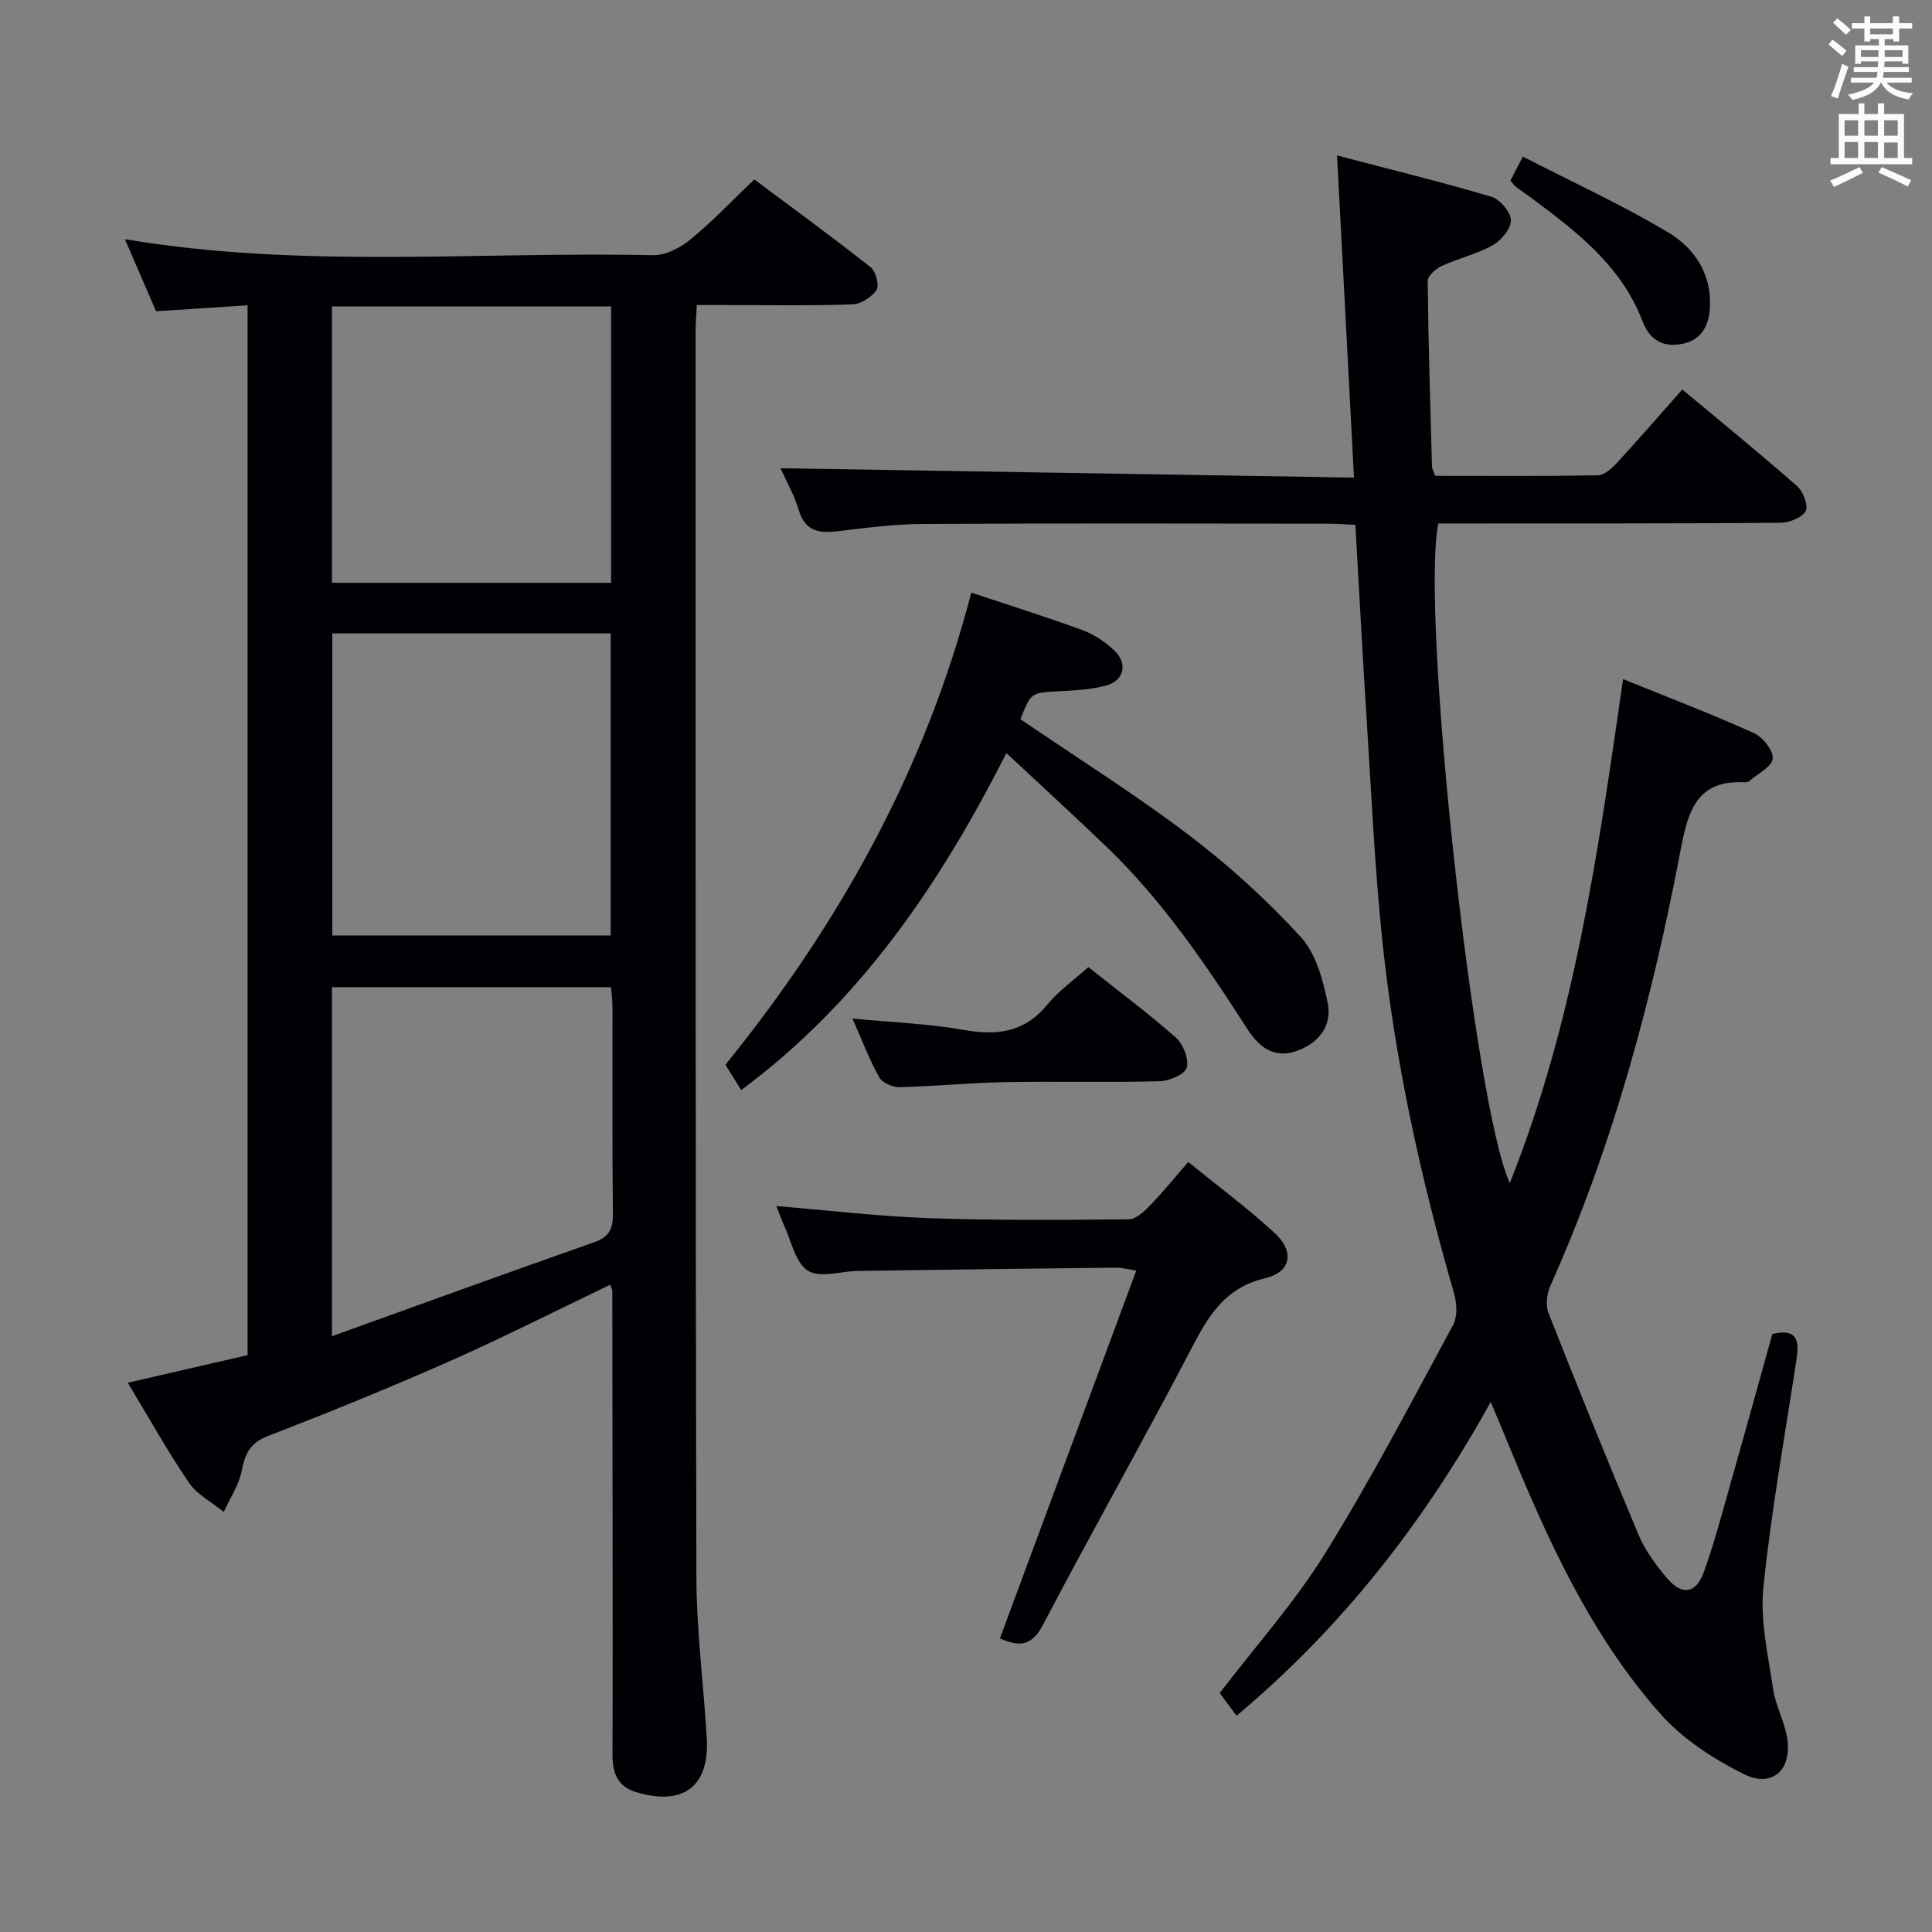 <svg enable-background="new 0 0 400 400" viewBox="0 0 400 400" xmlns="http://www.w3.org/2000/svg"><rect x="0" y="0" width="400" height="400" fill="#808080" stroke="none"/><g fill="#010105"><path d="m126.33 266c-11.37 5.44-22.31 10.99-33.52 15.95-12.3 5.44-24.78 10.5-37.33 15.36-3.7 1.43-4.76 3.69-5.45 7.23-.58 2.96-2.42 5.67-3.7 8.48-2.43-1.98-5.49-3.53-7.18-6.01-4.47-6.55-8.34-13.51-12.7-20.73 8.57-1.97 16.61-3.83 24.81-5.71 0-72.48 0-144.72 0-217.36-6.45.42-12.54.82-18.95 1.23-2.13-4.93-4.22-9.77-6.45-14.92 36.53 6.16 72.98 2.52 109.3 3.32 2.58.06 5.63-1.5 7.73-3.21 4.5-3.67 8.51-7.93 13.28-12.48 8.08 6.03 16.22 11.97 24.12 18.2 1.06.84 1.8 3.76 1.17 4.7-.99 1.49-3.25 2.91-5.01 2.97-8.82.3-17.66.14-26.49.14-1.79 0-3.58 0-5.69 0-.1 2.1-.25 3.71-.25 5.33.01 86-.05 171.99.16 257.99.03 11.11 1.48 22.22 2.15 33.34.61 10.07-4.91 14.21-14.74 11.18-3.87-1.19-4.79-4.1-4.78-7.78.06-16 .03-32 .02-48s-.03-32-.06-48c-.01-.28-.21-.58-.44-1.22zm-57.53-134.86v62.54h57.64c0-21.02 0-41.71 0-62.54-19.33 0-38.28 0-57.64 0zm-.08 145.51c18.75-6.75 36.52-13.21 54.36-19.48 3.1-1.09 3.84-2.81 3.81-5.88-.15-14.16-.06-28.33-.08-42.49 0-1.44-.19-2.89-.3-4.42-19.43 0-38.5 0-57.79 0zm.01-213.2v57.21h57.79c0-19.16 0-38.05 0-57.21-19.26 0-38.19 0-57.79 0z"/><path d="m336.04 140.6c9.6 3.9 18.44 7.27 27.05 11.16 1.85.83 4.07 3.61 3.93 5.31-.14 1.66-3.07 3.1-4.8 4.6-.23.2-.63.31-.94.3-9.74-.55-11.72 5.58-13.26 13.69-5.9 31.04-14.02 61.49-27 90.46-.74 1.65-1.07 4.06-.44 5.66 6.07 15.44 12.29 30.82 18.72 46.11 1.33 3.16 3.51 6.06 5.72 8.72 3.17 3.81 6.12 3.43 7.79-1.26 2.39-6.71 4.17-13.64 6.12-20.5 2.72-9.56 5.36-19.15 8.01-28.65 5.21-1.28 5.58 1.46 5.02 5.17-2.39 15.76-5.25 31.47-6.87 47.31-.7 6.87.99 14.04 2.01 21.01.5 3.4 2.32 6.61 2.89 10.01 1.13 6.72-3.04 10.59-9.05 7.57-6.23-3.13-12.52-7.2-17.1-12.36-14.78-16.63-23.72-36.78-32.06-57.15-.88-2.14-1.78-4.26-3.14-7.5-13.94 25.12-30.89 46.75-52.63 64.97-1.26-1.7-2.41-3.26-3.48-4.71 7.46-9.76 15.52-18.76 21.8-28.87 9.53-15.35 17.91-31.42 26.52-47.33.94-1.74.78-4.54.19-6.58-6.95-23.95-12.26-48.25-14.85-73.04-1.59-15.2-2.26-30.5-3.24-45.76-.85-13.26-1.54-26.53-2.33-40.27-1.94-.09-3.73-.25-5.51-.25-27.99-.02-55.99-.1-83.98.06-5.95.03-11.92.82-17.85 1.52-3.89.46-6.65-.14-7.93-4.46-.93-3.13-2.61-6.04-3.75-8.6 39.35.64 78.62 1.29 118.73 1.94-1.18-22.41-2.31-43.92-3.51-66.69 11.03 2.89 21.55 5.46 31.93 8.53 1.78.53 4.02 3.16 4.06 4.87.05 1.74-1.99 4.19-3.76 5.18-3.29 1.85-7.11 2.71-10.57 4.3-1.23.56-2.9 2.07-2.89 3.12.13 12.81.53 25.62.89 38.42.01.46.3.91.65 1.91 11.17 0 22.45.09 33.73-.12 1.36-.03 2.91-1.49 3.98-2.65 4.51-4.9 8.88-9.93 13.46-15.11 8.88 7.41 16.48 13.58 23.81 20.05 1.25 1.1 2.34 4.1 1.72 5.16-.82 1.38-3.42 2.37-5.26 2.39-21.66.17-43.32.13-64.99.14-1.97 0-3.93 0-5.79 0-3.74 18.35 7.45 120.86 14.8 136.55 13.35-33.35 18.29-68.52 23.45-104.33z"/><path d="m201.09 122.7c8 2.66 15.58 5.03 23.01 7.76 2.42.89 4.77 2.45 6.64 4.25 2.85 2.73 1.96 6.27-1.85 7.26-3.17.83-6.55.98-9.85 1.16-5.54.31-5.55.22-7.78 5.77 11.63 7.93 23.61 15.45 34.84 23.96 8.3 6.28 16.11 13.4 23.15 21.06 3.2 3.48 4.7 9.03 5.66 13.89.92 4.69-2.03 8.31-6.67 9.86-4.63 1.54-7.71-1.08-10-4.64-8.65-13.47-17.64-26.68-29.27-37.83-6.59-6.32-13.33-12.48-20.61-19.29-13.81 27.29-30.36 51.57-54.9 69.78-1.1-1.75-2.14-3.42-3.27-5.24 23.52-29.06 41.38-61.04 50.9-97.75z"/><path d="m160.73 249.7c10.75.89 21.11 2.13 31.51 2.5 13.8.49 27.63.37 41.45.25 1.47-.01 3.15-1.57 4.33-2.79 2.65-2.73 5.05-5.7 7.99-9.08 6.13 4.98 12.26 9.53 17.85 14.66 4.18 3.83 3.53 8.12-1.94 9.41-8.84 2.09-12.1 8.51-15.77 15.53-9.86 18.85-20.33 37.38-30.21 56.22-2.29 4.36-4.81 4.65-8.92 2.81 9.37-25.28 18.7-50.43 28.23-76.15-1.71-.26-2.93-.62-4.14-.61-17.8.19-35.6.43-53.4.68-3.56.05-7.97 1.53-10.45-.05-2.62-1.67-3.43-6.21-4.99-9.51-.53-1.19-.96-2.42-1.54-3.87z"/><path d="m176.49 210.88c8.19.79 15.67 1.05 22.96 2.34 6.9 1.23 12.6.59 17.34-5.18 2.39-2.91 5.58-5.15 8.54-7.81 6.22 4.94 12.36 9.51 18.08 14.56 1.54 1.36 2.77 4.43 2.3 6.24-.36 1.38-3.6 2.78-5.6 2.83-10.65.28-21.31-.01-31.96.18-7.3.14-14.59.87-21.9 1.05-1.43.03-3.57-.89-4.21-2.03-2-3.57-3.46-7.46-5.55-12.18z"/><path d="m312.72 37.39c.63-1.22 1.28-2.48 2.57-4.97 10.19 5.24 20.41 9.94 30.03 15.65 5.35 3.18 9.01 8.46 8.71 15.35-.16 3.75-1.53 6.87-5.64 7.75-4.02.87-6.87-.82-8.3-4.59-4.43-11.69-13.89-18.78-23.38-25.86-.93-.69-1.92-1.31-2.83-2.02-.38-.3-.66-.73-1.16-1.31z"/></g><path d="m378.6 9.2.8-1c.9.7 1.9 1.4 2.9 2.3l-.9 1.1c-1.1-.9-2-1.7-2.8-2.4zm.5 10.7c.9-2.1 1.6-4.3 2.3-6.7.4.2.8.4 1.3.6-.7 2.1-1.5 4.3-2.2 6.6zm.4-15.2.9-.9c1 .8 2 1.6 2.8 2.4l-1 1c-1-.9-1.9-1.8-2.7-2.5zm12.5-1.3h1.2v1.4h2.7v1.1h-2.7v2.7h-1.2v-.5h-1.8v1.3h4.9v3.8h-1.2v-.5h-3.7c0 .4-.1.9-.1 1.2h5.1v1h-5.2c0 .5-.1.9-.2 1.2h6v1h-5.2c1.1 1.3 2.9 2 5.5 2.2-.4.4-.7.8-.9 1.3-2.9-.5-4.8-1.6-5.7-3.5h-.1c-.8 1.7-2.7 2.9-5.9 3.6-.2-.4-.6-.8-.9-1.1 2.8-.6 4.6-1.4 5.4-2.5h-4.8v-1h5.3c.1-.3.2-.7.2-1.2h-4.9v-1h5c0-.4 0-.8.1-1.2h-3.6v.5h-1.2v-3.8h4.9v-1.3h-1.8v.5h-1.2v-2.7h-2.6v-1.1h2.6v-1.4h1.2v1.4h4.7v-1.4zm-6.7 8.4h3.6c0-.4 0-.9 0-1.4h-3.6zm1.9-4.7h4.7v-1.2h-4.7zm6.7 3.3h-3.7v1.4h3.7z" fill="#fafbfa"/><path d="m384.7 21.4h1.3v2.2h2.8v-2.2h1.3v2.2h4.1v9.1h1.7v1.3h-16.9v-1.3h1.7v-9.1h4.1v-2.2zm.3 13.2.7 1.2c-1.8.9-3.8 1.9-6 2.9-.2-.4-.5-.8-.8-1.3 2.4-1 4.4-2 6.1-2.8zm-3.1-6.5h2.8v-3.2h-2.8zm0 4.6h2.8v-3.3h-2.8zm4.1-4.6h2.8v-3.2h-2.8zm0 4.6h2.8v-3.3h-2.8zm3.6 1.9c2.1.9 4.1 1.8 6.1 2.7l-.7 1.3c-2.2-1.1-4.2-2-6.1-2.9zm3.3-9.7h-2.8v3.2h2.8zm-2.8 7.8h2.8v-3.2h-2.8z" fill="#fafbfa"/></svg>